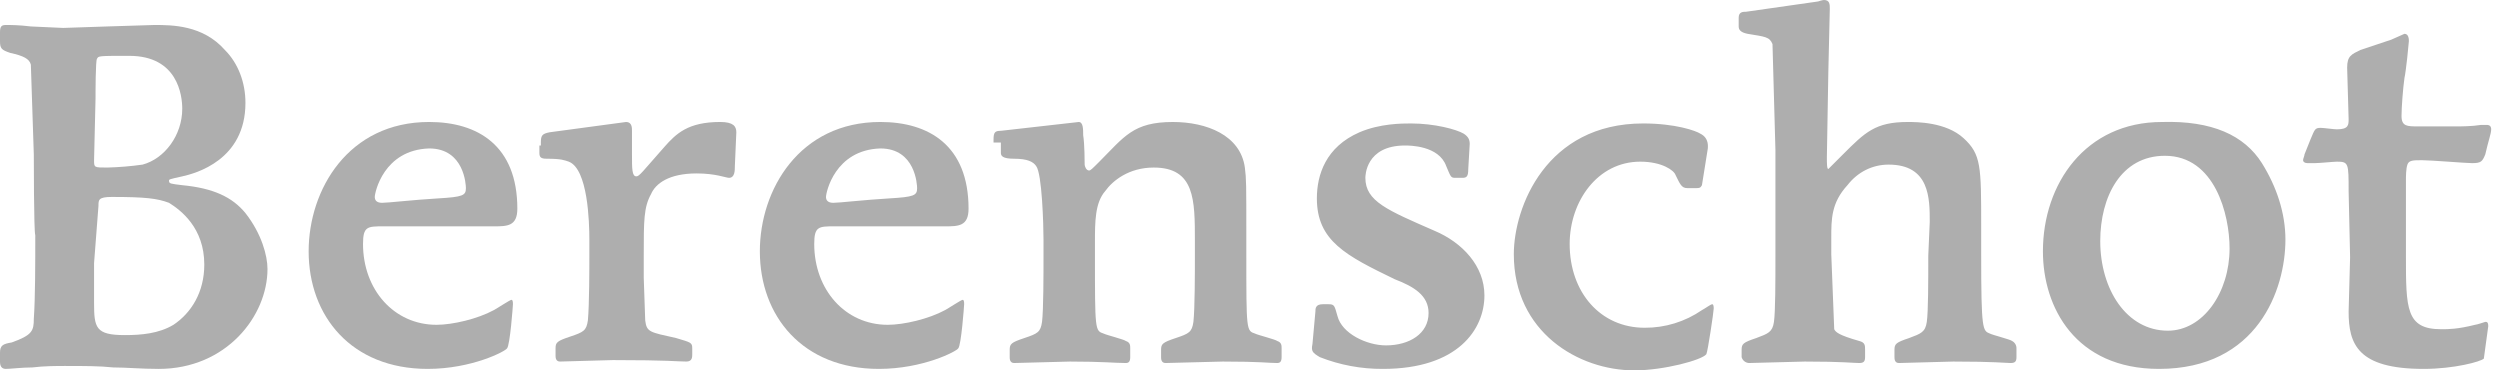 <svg width="270" height="40" viewBox="0 0 270 40" fill="none" xmlns="http://www.w3.org/2000/svg">
<path d="M3.651 16.667L3.333 6.984C3.175 6.35 2.54 6.032 1.111 5.715C0.159 5.397 0 5.238 0 4.445V3.492C0 2.857 0.159 2.699 0.635 2.699C1.111 2.699 2.063 2.699 3.333 2.857L6.825 3.016L11.587 2.857L16.667 2.699C18.571 2.699 21.905 2.699 24.286 5.397C25.714 6.826 26.508 8.889 26.508 11.111C26.508 17.302 21.111 18.73 19.683 19.048C18.254 19.365 18.254 19.365 18.254 19.524C18.254 19.842 18.413 19.842 19.683 20C23.016 20.318 25.079 21.27 26.508 23.016C28.254 25.238 28.889 27.619 28.889 29.048C28.889 34.127 24.444 39.842 17.143 39.842C15.238 39.842 13.651 39.683 12.222 39.683C10.794 39.524 9.048 39.524 6.984 39.524C6.19 39.524 4.762 39.524 3.492 39.683C2.381 39.683 1.111 39.842 0.635 39.842C0.159 39.842 0 39.524 0 39.048V38.096C0 37.302 0.317 37.143 1.27 36.984C3.492 36.191 3.651 35.715 3.651 34.445C3.81 32.222 3.81 28.413 3.81 25.397C3.651 25.08 3.651 16.667 3.651 16.667ZM10.159 17.302C10.159 18.096 10.159 18.096 11.587 18.096C12.862 18.062 14.134 17.956 15.397 17.778C17.778 17.143 19.683 14.604 19.683 11.746C19.683 10.318 19.206 6.032 13.968 6.032C10.635 6.032 10.635 6.032 10.476 6.35C10.318 6.508 10.318 10 10.318 10.635L10.159 17.302ZM10.159 28.413V32.699C10.159 35.397 10.318 36.191 13.492 36.191C15.238 36.191 17.143 36.032 18.73 35.08C20.635 33.81 22.064 31.588 22.064 28.572C22.064 24.604 19.524 22.699 18.254 21.905C16.984 21.429 15.714 21.27 12.063 21.27C10.635 21.27 10.635 21.588 10.635 22.223L10.159 28.413Z" fill="#AEAEAE"/>
<path d="M41.429 24.444C39.683 24.444 39.206 24.444 39.206 26.349C39.206 31.27 42.54 35.079 47.143 35.079C48.889 35.079 51.587 34.444 53.334 33.492C53.651 33.333 55.08 32.381 55.238 32.381C55.397 32.381 55.397 32.698 55.397 32.857C55.397 33.016 55.08 37.301 54.762 37.619C54.603 37.936 50.953 39.841 46.191 39.841C37.937 39.841 33.334 34.127 33.334 27.143C33.334 20.476 37.619 13.174 46.349 13.174C51.587 13.174 55.873 15.714 55.873 22.539C55.873 24.444 54.762 24.444 53.334 24.444C53.651 24.444 41.429 24.444 41.429 24.444V24.444ZM40.476 21.27C40.476 21.587 40.635 21.904 41.27 21.904C41.905 21.904 44.603 21.587 47.302 21.428C50 21.27 50.318 21.111 50.318 20.317C50.318 20 50.159 16.032 46.349 16.032C41.429 16.19 40.476 20.793 40.476 21.27V21.27Z" fill="#AEAEAE"/>
<path d="M58.413 15.396C58.413 14.603 58.572 14.444 59.365 14.285L67.62 13.174C68.254 13.174 68.254 13.809 68.254 14.127V16.666C68.254 18.254 68.254 19.047 68.731 19.047C69.048 19.047 69.365 18.571 71.746 15.873C73.016 14.444 74.286 13.174 77.778 13.174C79.207 13.174 79.524 13.65 79.524 14.285L79.365 17.936C79.365 18.412 79.365 19.206 78.731 19.206C78.413 19.206 77.302 18.73 75.239 18.73C72.223 18.73 70.794 19.841 70.318 20.952C69.524 22.381 69.524 23.809 69.524 27.619V30L69.683 34.603C69.842 35.873 70.159 35.873 73.016 36.508C74.604 36.984 74.762 36.984 74.762 37.619V38.254C74.762 38.571 74.762 39.047 74.127 39.047C73.175 39.047 72.223 38.889 66.191 38.889L60.477 39.047C60 39.047 60 38.571 60 38.412V37.619C60 36.984 60.159 36.825 61.588 36.349C63.016 35.873 63.334 35.714 63.492 34.603C63.651 32.857 63.651 28.889 63.651 27.46V25.873C63.651 23.968 63.492 18.254 61.429 17.46C60.953 17.301 60.635 17.143 59.048 17.143C58.413 17.143 58.254 16.984 58.254 16.508V15.714H58.413V15.396Z" fill="#AEAEAE"/>
<path d="M90.159 24.444C88.413 24.444 87.937 24.444 87.937 26.349C87.937 31.27 91.27 35.079 95.874 35.079C97.62 35.079 100.318 34.444 102.064 33.492C102.381 33.333 103.81 32.381 103.969 32.381C104.127 32.381 104.127 32.698 104.127 32.857C104.127 33.016 103.81 37.301 103.493 37.619C103.334 37.936 99.683 39.841 94.921 39.841C86.667 39.841 82.064 34.127 82.064 27.143C82.064 20.476 86.35 13.174 95.08 13.174C100.318 13.174 104.604 15.714 104.604 22.539C104.604 24.444 103.493 24.444 102.064 24.444C102.381 24.444 90.159 24.444 90.159 24.444V24.444ZM89.207 21.27C89.207 21.587 89.366 21.904 90.001 21.904C90.635 21.904 93.334 21.587 96.032 21.428C98.731 21.27 99.048 21.111 99.048 20.317C99.048 20 98.889 16.032 95.08 16.032C90.159 16.19 89.207 20.793 89.207 21.27V21.27Z" fill="#AEAEAE"/>
<path d="M107.302 15.079C107.302 14.286 107.46 14.127 108.095 14.127L116.508 13.175C116.984 13.175 116.984 13.968 116.984 14.603C117.143 15.556 117.143 17.619 117.143 17.778C117.143 17.936 117.302 18.413 117.619 18.413C117.778 18.413 117.937 18.254 118.73 17.46C121.429 14.762 122.381 13.175 126.667 13.175C130.318 13.175 133.968 14.603 134.445 18.095C134.603 19.365 134.603 19.683 134.603 25.873V27.46C134.603 35.714 134.603 35.714 135.556 36.032C135.873 36.191 137.778 36.667 137.937 36.825C138.413 36.984 138.413 37.302 138.413 37.619V38.571C138.413 39.048 138.254 39.206 137.937 39.206C136.984 39.206 136.191 39.048 132.064 39.048L125.873 39.206C125.397 39.206 125.397 38.73 125.397 38.571V37.778C125.397 37.143 125.556 36.984 126.984 36.508C128.413 36.032 128.73 35.873 128.889 34.762C129.048 33.333 129.048 29.365 129.048 27.619V26.032C129.048 21.587 129.048 18.095 124.603 18.095C121.905 18.095 120.159 19.524 119.365 20.635C118.254 21.905 118.254 23.968 118.254 26.191V27.46C118.254 35.714 118.254 35.714 119.207 36.032C119.524 36.191 121.429 36.667 121.587 36.825C122.064 36.984 122.064 37.302 122.064 37.619V38.571C122.064 39.048 121.905 39.206 121.587 39.206C120.476 39.206 119.048 39.048 115.556 39.048L109.524 39.206C109.048 39.206 109.048 38.73 109.048 38.571V37.778C109.048 37.143 109.207 36.984 110.635 36.508C112.064 36.032 112.381 35.873 112.54 34.762C112.699 33.492 112.699 29.524 112.699 27.619V25.873C112.699 24.286 112.54 18.73 111.905 17.936C111.587 17.46 110.953 17.143 109.524 17.143C108.254 17.143 108.095 16.825 108.095 16.508V15.397H107.302V15.079ZM158.572 18.254C158.572 19.048 158.413 19.206 157.937 19.206H157.143C156.667 19.206 156.667 19.048 156.191 17.936C155.397 15.714 152.222 15.714 151.746 15.714C147.46 15.714 147.46 19.048 147.46 19.206C147.46 21.746 149.841 22.698 154.921 24.921C157.937 26.191 160.318 28.73 160.318 31.905C160.318 35.556 157.46 39.841 149.365 39.841C147.03 39.857 144.713 39.426 142.54 38.571C141.746 38.095 141.587 37.937 141.746 37.143L142.064 33.651C142.064 33.333 142.064 32.857 142.857 32.857H143.492C144.127 32.857 144.127 33.016 144.445 34.127C144.921 36.032 147.619 37.302 149.683 37.302C152.222 37.302 154.286 36.032 154.286 33.809C154.286 31.905 152.699 30.952 150.635 30.159C145.397 27.619 142.222 26.032 142.222 21.429C142.222 18.889 143.175 15.873 146.826 14.286C149.048 13.333 151.429 13.333 152.381 13.333C154.921 13.333 157.302 13.968 158.095 14.444C158.572 14.762 158.73 15.079 158.73 15.556L158.572 18.254ZM183.81 20C183.651 20.317 183.492 20.317 183.175 20.317H182.222C181.587 20.317 181.429 19.841 180.953 18.889C180.794 18.413 179.524 17.46 177.143 17.46C172.54 17.46 169.524 21.746 169.524 26.349C169.524 31.587 172.857 35.397 177.619 35.397C179.829 35.411 181.99 34.746 183.81 33.492C184.127 33.333 184.762 32.857 184.921 32.857C185.08 32.857 185.08 33.175 185.08 33.333C185.08 33.651 184.445 37.937 184.286 38.254C183.81 38.889 179.683 40 176.508 40C170.476 40 163.492 35.873 163.492 27.46C163.492 22.381 166.984 13.333 177.46 13.333C180.953 13.333 183.175 14.127 183.651 14.444C184.603 14.921 184.445 15.873 184.445 16.032L183.81 20ZM208.413 23.968C208.413 21.429 208.413 17.778 203.968 17.778C202.222 17.778 200.635 18.571 199.524 20C197.778 21.905 197.778 23.651 197.778 25.714V27.46L198.095 35.556C198.254 35.873 198.572 36.191 200.794 36.825C201.429 36.984 201.429 37.302 201.429 37.778V38.571C201.429 39.048 201.27 39.206 200.794 39.206C200.159 39.206 199.048 39.048 194.921 39.048L188.889 39.206C188.707 39.197 188.533 39.13 188.39 39.016C188.248 38.902 188.145 38.747 188.095 38.571V37.778C188.095 37.143 188.254 36.984 189.683 36.508C190.953 36.032 191.429 35.873 191.587 34.762C191.746 33.651 191.746 30.317 191.746 27.619V16.191L191.429 4.762C191.111 3.968 190.635 3.968 188.73 3.651C187.937 3.492 187.778 3.175 187.778 2.857V1.905C187.778 1.27 188.254 1.27 188.572 1.27L196.349 0.159C196.826 6.03142e-07 196.984 0 196.984 0C197.619 0 197.619 0.476 197.619 0.952L197.46 7.778L197.302 16.984C197.302 17.619 197.302 18.254 197.46 18.254L199.048 16.667C201.429 14.286 202.54 13.175 206.032 13.175C206.984 13.175 210.159 13.175 212.064 14.921C213.968 16.667 213.968 17.936 213.968 24.444V27.46C213.968 35.714 214.127 35.714 214.921 36.032C215.238 36.191 217.143 36.667 217.302 36.825C217.448 36.9 217.569 37.014 217.654 37.154C217.738 37.294 217.781 37.455 217.778 37.619V38.571C217.778 39.048 217.619 39.206 217.143 39.206C216.667 39.206 215.397 39.048 210.953 39.048L205.08 39.206C204.603 39.206 204.603 38.73 204.603 38.571V37.778C204.603 37.143 204.762 36.984 206.191 36.508C207.46 36.032 207.937 35.873 208.095 34.762C208.254 33.651 208.254 30.317 208.254 27.619L208.413 23.968ZM244.286 17.619C245.873 20.159 246.826 23.016 246.826 25.873C246.826 31.27 243.81 39.841 233.175 39.841C224.127 39.841 220.635 33.175 220.635 27.143C220.635 19.841 225.238 13.175 233.492 13.175C238.889 13.016 242.381 14.603 244.286 17.619ZM226.826 26.032C226.826 31.27 229.683 35.714 234.127 35.714C237.937 35.714 240.794 31.587 240.794 26.825C240.794 23.175 239.207 16.825 233.81 16.825C229.048 16.825 226.826 21.27 226.826 26.032ZM253.651 20.635C253.651 17.619 253.651 17.46 252.381 17.46C252.064 17.46 250.476 17.619 250 17.619H249.207C248.889 17.619 248.73 17.46 248.73 17.302C248.73 17.143 248.889 16.825 248.889 16.667L249.524 15.079C250 13.968 250 13.809 250.635 13.809C250.953 13.809 252.064 13.968 252.381 13.968C253.651 13.968 253.651 13.492 253.651 12.857L253.492 7.302C253.492 6.032 253.968 5.873 254.921 5.397L258.254 4.286L259.683 3.651C260.159 3.651 260.159 4.286 260.159 4.444C260.159 4.603 259.841 7.778 259.683 8.413C259.524 9.524 259.365 11.587 259.365 12.54C259.365 13.651 260 13.651 261.111 13.651H265.397C265.714 13.651 266.984 13.651 267.937 13.492H268.572C268.889 13.492 269.048 13.651 269.048 13.968C269.048 14.444 268.73 15.238 268.413 16.667C268.095 17.46 267.937 17.619 266.984 17.619C266.349 17.619 262.54 17.302 261.587 17.302C260.635 17.302 260.159 17.302 260 17.778C259.841 18.254 259.841 19.048 259.841 19.524V27.619C259.841 33.333 259.841 35.556 263.651 35.556C264.445 35.556 265.397 35.556 267.302 35.079C267.46 35.079 268.413 34.762 268.413 34.762C268.572 34.762 268.73 34.762 268.73 35.238L268.254 38.73C267.937 39.048 265.08 39.841 261.746 39.841C254.603 39.841 253.651 37.143 253.651 33.651L253.81 27.778L253.651 20.635Z" fill="#AEAEAE"/>
</svg>
